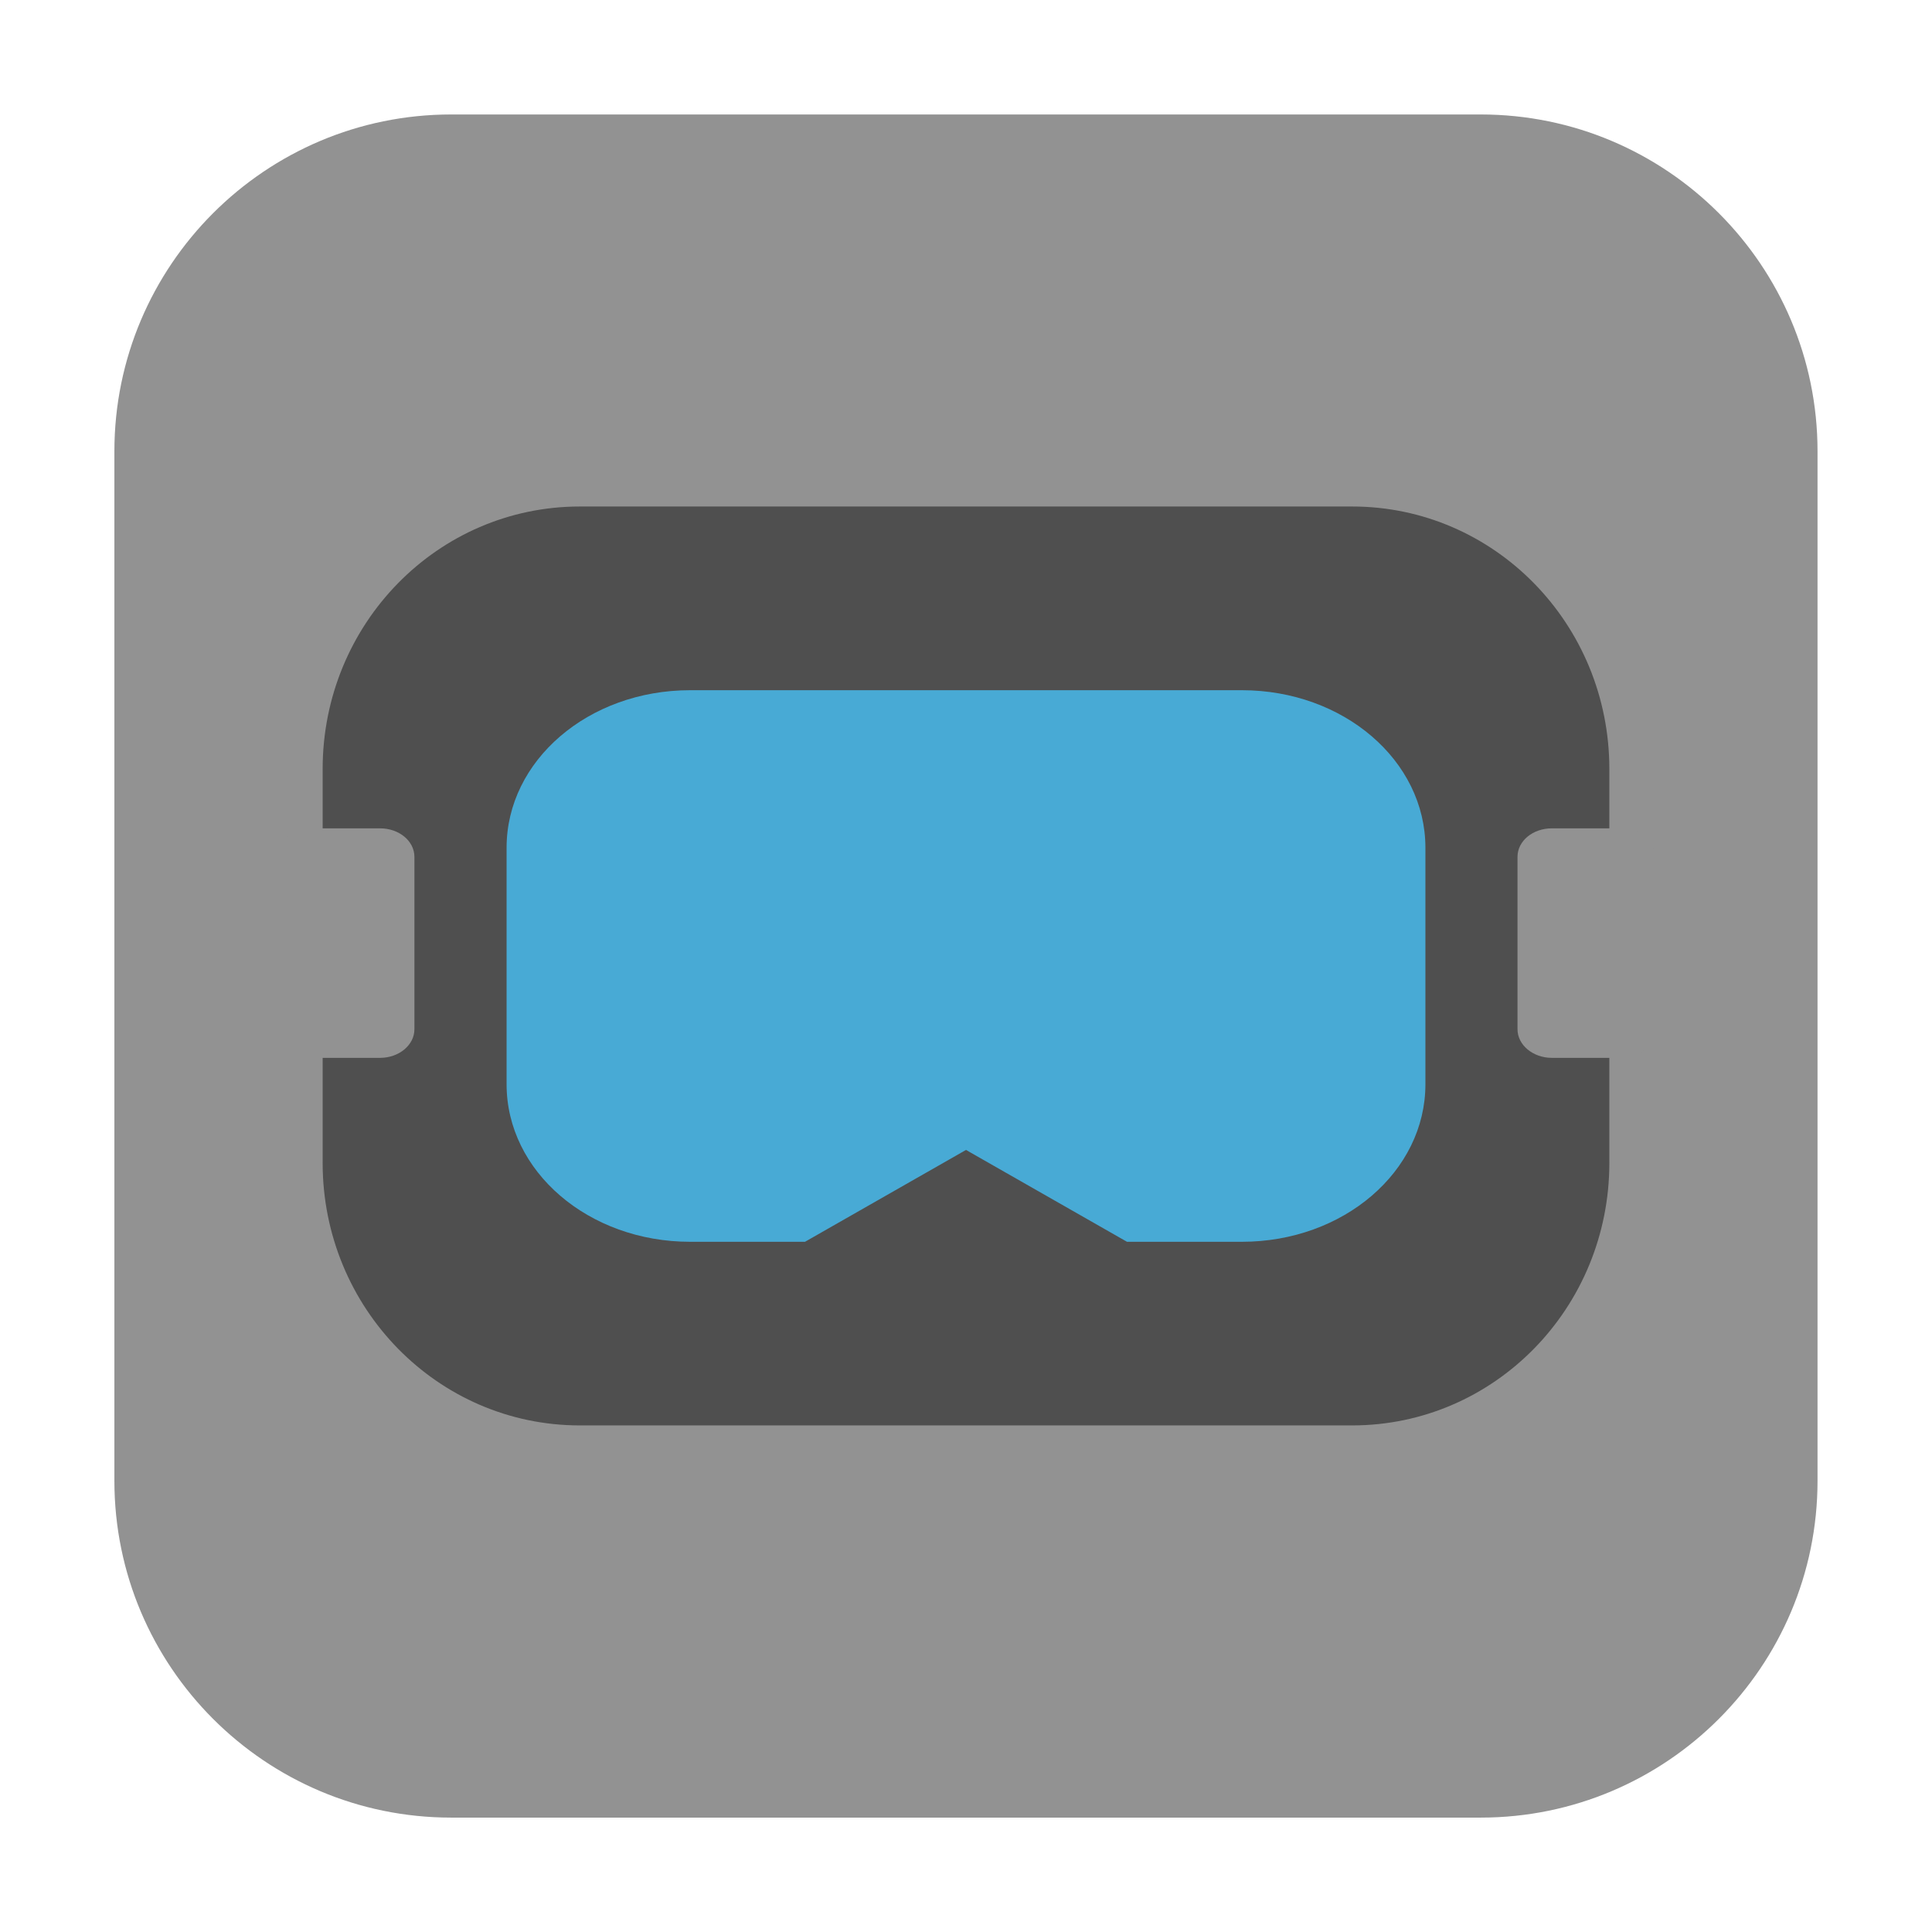 <svg height="24pt" viewBox="0 0 24 24" width="24pt" xmlns="http://www.w3.org/2000/svg"><path d="m5.605 1.422h12.789c2.309 0 4.184 1.875 4.184 4.184v12.789c0 2.309-1.875 4.184-4.184 4.184h-12.789c-2.309 0-4.184-1.875-4.184-4.184v-12.789c0-2.309 1.875-4.184 4.184-4.184zm0 0" fill="#929292" fill-rule="evenodd"/><path d="m19.992 14.445v-4.891c0-1.805-1.43-3.262-3.195-3.262h-9.594c-1.766 0-3.195 1.457-3.195 3.262v4.891c0 1.805 1.43 3.262 3.195 3.262h9.594c1.766 0 3.195-1.457 3.195-3.262zm0 0" fill="#4f4f4f"/><path d="m17.707 13.469v-2.938c0-1.082-1.016-1.957-2.281-1.957h-6.852c-1.266 0-2.281.875-2.281 1.957v2.938c0 1.082 1.016 1.957 2.281 1.957h1.426l2-1.141 2 1.141h1.426c1.266 0 2.281-.875 2.281-1.957zm0 0" fill="#48aad5"/><path d="m5.148 10.645v2.141c0 .195-.191.355-.426.355h-.859c-.234 0-.426-.16-.426-.355v-2.141c0-.199.191-.355.426-.355h.859c.234 0 .426.156.426.355zm0 0" fill="#929292"/><path d="m20.562 10.645v2.141c0 .195-.191.355-.426.355h-.859c-.234 0-.426-.16-.426-.355v-2.141c0-.199.191-.355.426-.355h.859c.234 0 .426.156.426.355zm0 0" fill="#929292"/></svg>